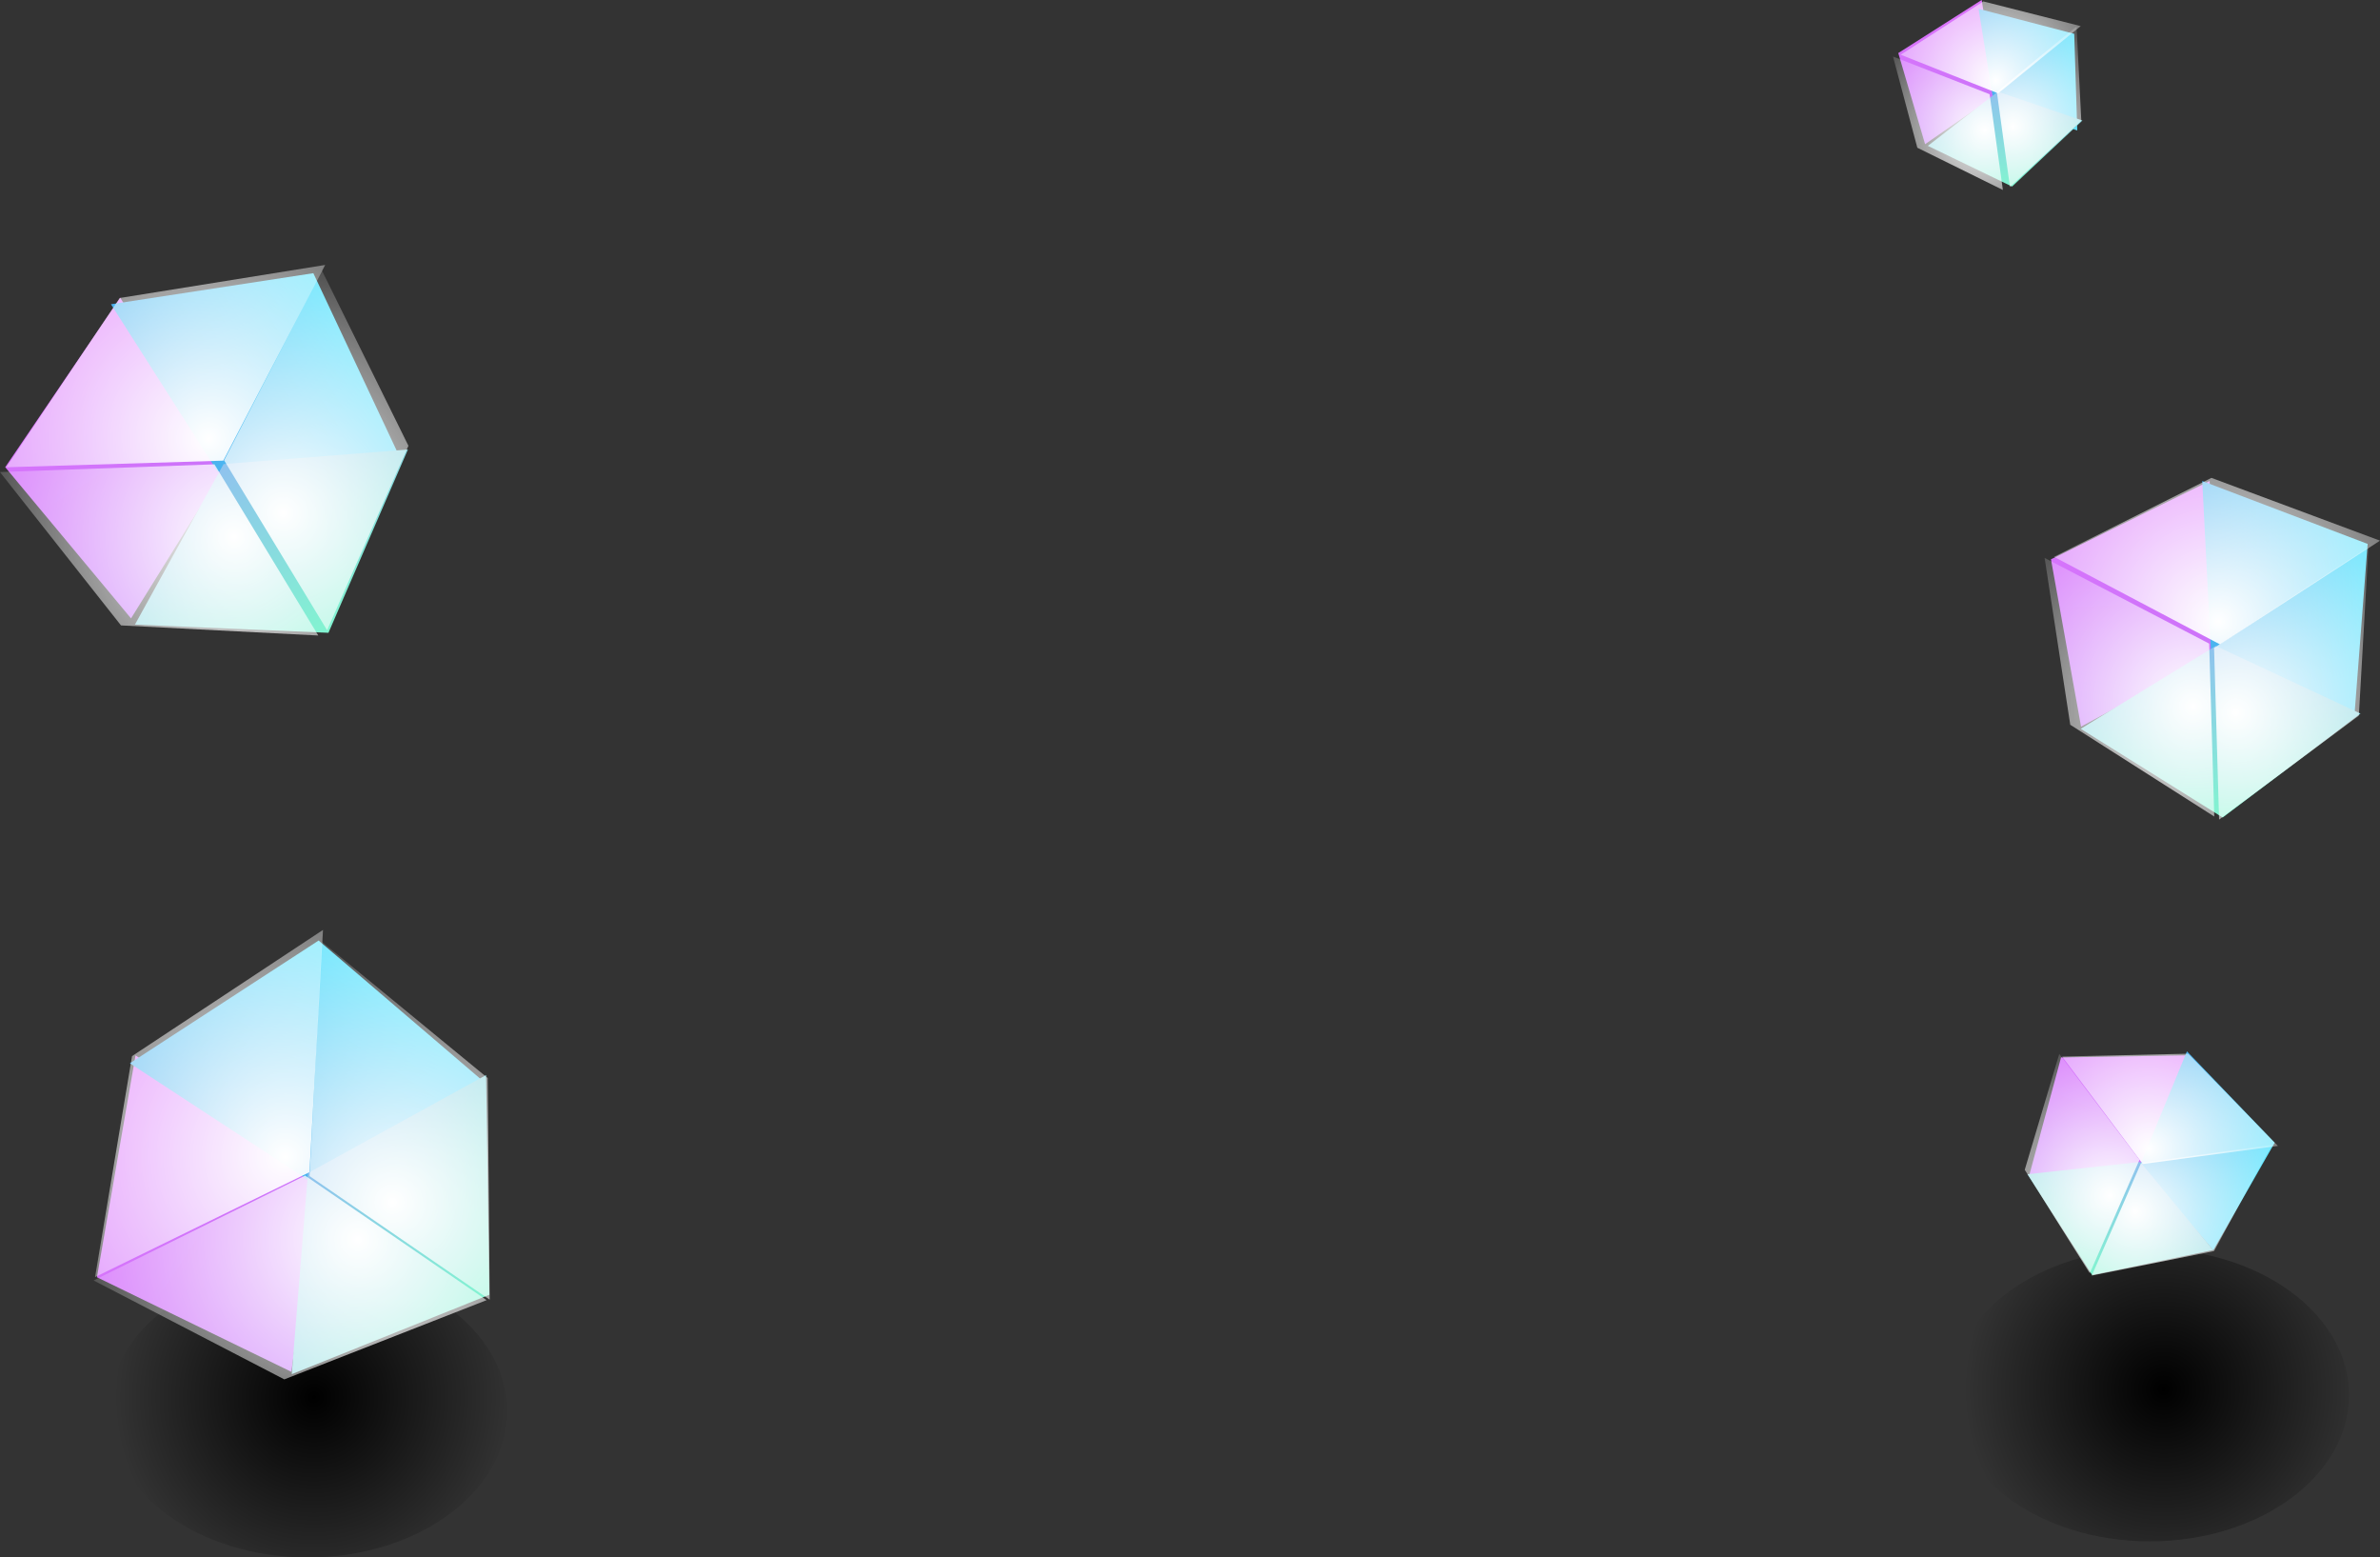 <svg version="1.1" xmlns="http://www.w3.org/2000/svg" xmlns:xlink="http://www.w3.org/1999/xlink" width="37.02" height="24.218"><rect width="100%" height="100%" fill="#333333" stroke="none"/><defs><radialGradient cx="253.088" cy="192.286" r="3.1" gradientUnits="userSpaceOnUse" id="color-1"><stop offset="0" stop-color="#000000"/><stop offset="1" stop-color="#000000" stop-opacity="0"/></radialGradient><radialGradient cx="224.319" cy="192.412" r="3.1" gradientUnits="userSpaceOnUse" id="color-2"><stop offset="0" stop-color="#000000"/><stop offset="1" stop-color="#000000" stop-opacity="0"/></radialGradient><linearGradient x1="218.84" y1="176.871" x2="221.139" y2="180.511" gradientUnits="userSpaceOnUse" id="color-3"><stop offset="0" stop-color="#dd74fb"/><stop offset="1" stop-color="#c573fa"/></linearGradient><linearGradient x1="223.632" y1="173.854" x2="221.164" y2="175.413" gradientUnits="userSpaceOnUse" id="color-4"><stop offset="0" stop-color="#65e5fd"/><stop offset="1" stop-color="#4ab2ef"/></linearGradient><linearGradient x1="220.804" y1="179.232" x2="222.454" y2="181.844" gradientUnits="userSpaceOnUse" id="color-5"><stop offset="0" stop-color="#8fc2ee"/><stop offset="1" stop-color="#82f4d0"/></linearGradient><radialGradient cx="223.839" cy="178.658" r="4.448" gradientUnits="userSpaceOnUse" id="color-6"><stop offset="0" stop-color="#ffffff"/><stop offset="1" stop-color="#ffffff" stop-opacity="0"/></radialGradient><radialGradient cx="222.683" cy="177.505" r="5.235" gradientUnits="userSpaceOnUse" id="color-7"><stop offset="0" stop-color="#ffffff"/><stop offset="1" stop-color="#ffffff" stop-opacity="0"/></radialGradient><radialGradient cx="223.08" cy="179.028" r="4.531" gradientUnits="userSpaceOnUse" id="color-8"><stop offset="0" stop-color="#ffffff"/><stop offset="1" stop-color="#ffffff" stop-opacity="0"/></radialGradient><linearGradient x1="251.8" y1="186.399" x2="250.776" y2="188.857" gradientUnits="userSpaceOnUse" id="color-9"><stop offset="0" stop-color="#dd74fb"/><stop offset="1" stop-color="#c573fa"/></linearGradient><linearGradient x1="255.123" y1="187.724" x2="253.456" y2="187.03" gradientUnits="userSpaceOnUse" id="color-10"><stop offset="0" stop-color="#65e5fd"/><stop offset="1" stop-color="#4ab2ef"/></linearGradient><linearGradient x1="251.3" y1="188.156" x2="250.566" y2="189.921" gradientUnits="userSpaceOnUse" id="color-11"><stop offset="0" stop-color="#8fc2ee"/><stop offset="1" stop-color="#82f4d0"/></linearGradient><radialGradient cx="252.654" cy="189.52" r="2.751" gradientUnits="userSpaceOnUse" id="color-12"><stop offset="0" stop-color="#ffffff"/><stop offset="1" stop-color="#ffffff" stop-opacity="0"/></radialGradient><radialGradient cx="252.857" cy="188.546" r="3.238" gradientUnits="userSpaceOnUse" id="color-13"><stop offset="0" stop-color="#ffffff"/><stop offset="1" stop-color="#ffffff" stop-opacity="0"/></radialGradient><radialGradient cx="252.256" cy="189.272" r="2.803" gradientUnits="userSpaceOnUse" id="color-14"><stop offset="0" stop-color="#ffffff"/><stop offset="1" stop-color="#ffffff" stop-opacity="0"/></radialGradient><linearGradient x1="219.778" y1="189.773" x2="223.73" y2="192.379" gradientUnits="userSpaceOnUse" id="color-15"><stop offset="0" stop-color="#dd74fb"/><stop offset="1" stop-color="#c573fa"/></linearGradient><linearGradient x1="223.226" y1="184.536" x2="221.458" y2="187.215" gradientUnits="userSpaceOnUse" id="color-16"><stop offset="0" stop-color="#65e5fd"/><stop offset="1" stop-color="#4ab2ef"/></linearGradient><linearGradient x1="222.714" y1="191.218" x2="225.551" y2="193.088" gradientUnits="userSpaceOnUse" id="color-17"><stop offset="0" stop-color="#8fc2ee"/><stop offset="1" stop-color="#82f4d0"/></linearGradient><radialGradient cx="225.541" cy="189.376" r="4.891" gradientUnits="userSpaceOnUse" id="color-18"><stop offset="0" stop-color="#ffffff"/><stop offset="1" stop-color="#ffffff" stop-opacity="0"/></radialGradient><radialGradient cx="223.869" cy="188.672" r="5.756" gradientUnits="userSpaceOnUse" id="color-19"><stop offset="0" stop-color="#ffffff"/><stop offset="1" stop-color="#ffffff" stop-opacity="0"/></radialGradient><radialGradient cx="225" cy="189.953" r="4.983" gradientUnits="userSpaceOnUse" id="color-20"><stop offset="0" stop-color="#ffffff"/><stop offset="1" stop-color="#ffffff" stop-opacity="0"/></radialGradient><linearGradient x1="251.288" y1="178.28" x2="251.465" y2="181.997" gradientUnits="userSpaceOnUse" id="color-21"><stop offset="0" stop-color="#dd74fb"/><stop offset="1" stop-color="#c573fa"/></linearGradient><linearGradient x1="256.213" y1="178.042" x2="253.692" y2="178.162" gradientUnits="userSpaceOnUse" id="color-22"><stop offset="0" stop-color="#65e5fd"/><stop offset="1" stop-color="#4ab2ef"/></linearGradient><linearGradient x1="251.745" y1="180.828" x2="251.872" y2="183.496" gradientUnits="userSpaceOnUse" id="color-23"><stop offset="0" stop-color="#8fc2ee"/><stop offset="1" stop-color="#82f4d0"/></linearGradient><radialGradient cx="254.217" cy="181.762" r="3.844" gradientUnits="userSpaceOnUse" id="color-24"><stop offset="0" stop-color="#ffffff"/><stop offset="1" stop-color="#ffffff" stop-opacity="0"/></radialGradient><radialGradient cx="253.942" cy="180.348" r="4.524" gradientUnits="userSpaceOnUse" id="color-25"><stop offset="0" stop-color="#ffffff"/><stop offset="1" stop-color="#ffffff" stop-opacity="0"/></radialGradient><radialGradient cx="253.551" cy="181.667" r="3.916" gradientUnits="userSpaceOnUse" id="color-26"><stop offset="0" stop-color="#ffffff"/><stop offset="1" stop-color="#ffffff" stop-opacity="0"/></radialGradient><linearGradient x1="248.87" y1="170.9" x2="249.192" y2="172.954" gradientUnits="userSpaceOnUse" id="color-27"><stop offset="0" stop-color="#dd74fb"/><stop offset="1" stop-color="#c573fa"/></linearGradient><linearGradient x1="251.607" y1="170.6" x2="250.214" y2="170.818" gradientUnits="userSpaceOnUse" id="color-28"><stop offset="0" stop-color="#65e5fd"/><stop offset="1" stop-color="#4ab2ef"/></linearGradient><linearGradient x1="249.322" y1="172.295" x2="249.553" y2="173.769" gradientUnits="userSpaceOnUse" id="color-29"><stop offset="0" stop-color="#8fc2ee"/><stop offset="1" stop-color="#82f4d0"/></linearGradient><radialGradient cx="250.748" cy="172.647" r="2.148" gradientUnits="userSpaceOnUse" id="color-30"><stop offset="0" stop-color="#ffffff"/><stop offset="1" stop-color="#ffffff" stop-opacity="0"/></radialGradient><radialGradient cx="250.482" cy="171.939" r="2.528" gradientUnits="userSpaceOnUse" id="color-31"><stop offset="0" stop-color="#ffffff"/><stop offset="1" stop-color="#ffffff" stop-opacity="0"/></radialGradient><radialGradient cx="250.306" cy="172.705" r="2.188" gradientUnits="userSpaceOnUse" id="color-32"><stop offset="0" stop-color="#ffffff"/><stop offset="1" stop-color="#ffffff" stop-opacity="0"/></radialGradient></defs><g transform="translate(-219.438,-170.682)"><g data-paper-data="{&quot;isPaintingLayer&quot;:true}" fill="none" fill-rule="nonzero" stroke="none" stroke-width="none" stroke-linecap="none" stroke-linejoin="miter" stroke-miterlimit="10" stroke-dasharray="" stroke-dashoffset="0" font-family="none" font-weight="none" font-size="none" text-anchor="none" style="mix-blend-mode: normal"><path d="M252.877,190.1c0.855,0 1.63,0.255 2.192,0.667c0.561,0.412 0.908,0.98 0.908,1.608c0,0.628 -0.347,1.196 -0.908,1.608c-0.561,0.412 -1.336,0.667 -2.192,0.667c-0.855,0 -1.63,-0.255 -2.192,-0.667c-0.561,-0.412 -0.908,-0.98 -0.908,-1.608c0,-0.628 0.347,-1.196 0.908,-1.608c0.561,-0.412 1.337,-0.667 2.192,-0.667z" id="ID0.24829221377149224" fill="url(#color-1)" stroke-width="0.74" stroke-linecap="butt"/><path d="M224.227,190.35c0.855,0 1.63,0.255 2.192,0.667c0.561,0.412 0.908,0.98 0.908,1.608c0,0.628 -0.347,1.196 -0.908,1.608c-0.561,0.412 -1.336,0.667 -2.192,0.667c-0.855,0 -1.63,-0.255 -2.192,-0.667c-0.561,-0.412 -0.908,-0.98 -0.908,-1.608c0,-0.628 0.347,-1.196 0.908,-1.608c0.561,-0.412 1.337,-0.667 2.192,-0.667z" id="ID0.24829221377149224" fill="url(#color-2)" stroke-width="0.74" stroke-linecap="butt"/><g id="ID0.9852386475540698" stroke-width="0.227" stroke-linecap="round"><path d="M219.519,177.947l1.789,-2.635l1.641,2.618l-1.473,2.368z" id="ID0.5421378519386053" fill="url(#color-3)"/><path d="M225.636,177.748l-2.812,0.271l-1.66,-2.606l3.148,-0.483z" id="ID0.5421378519386053" fill="url(#color-4)"/><path d="M222.916,177.898l2.867,-0.226l-1.236,2.85l-3.01,-0.128z" id="ID0.9421081026084721" fill="url(#color-5)"/><path d="M222.924,177.84l1.522,-2.95l1.345,2.724l-1.265,2.868z" id="ID0.5421378519386053" fill="url(#color-6)"/><path d="M221.3,175.316l3.196,-0.514l-1.585,3.043l-3.375,0.103z" id="ID0.9421081026084721" fill="url(#color-7)"/><path d="M224.389,180.564l-3.069,-0.157l-1.883,-2.385l3.337,-0.12z" id="ID0.5421378519386053" fill="url(#color-8)"/></g><g id="ID0.9852386475540698" stroke-width="0.141" stroke-linecap="round"><path d="M251.497,187.125l1.97,-0.033l-0.741,1.762l-1.722,0.097z" id="ID0.5421378519386053" fill="url(#color-9)"/><path d="M253.865,190.123l-1.138,-1.326l0.728,-1.767l1.365,1.421z" id="ID0.5421378519386053" fill="url(#color-10)"/><path d="M252.728,188.75l1.134,1.37l-1.882,0.389l-1.006,-1.568z" id="ID0.9421081026084721" fill="url(#color-11)"/><path d="M252.742,188.766l2.034,-0.28l-0.9,1.65l-1.901,0.381z" id="ID0.5421378519386053" fill="url(#color-12)"/><path d="M253.473,187.067l1.397,1.434l-2.103,0.281l-1.253,-1.671z" id="ID0.9421081026084721" fill="url(#color-13)"/><path d="M251.944,190.481l-1.012,-1.609l0.537,-1.801l1.248,1.646z" id="ID0.5421378519386053" fill="url(#color-14)"/></g><g id="ID0.9852386475540698" stroke-width="0.25" stroke-linecap="round"><path d="M220.946,190.543l0.6,-3.45l2.829,1.881l-0.404,3.04z" id="ID0.5421378519386053" fill="url(#color-15)"/><path d="M226.996,187.531l-2.695,1.545l-2.843,-1.86l2.936,-1.909z" id="ID0.5421378519386053" fill="url(#color-16)"/><path d="M224.228,188.923l2.771,-1.524l0.051,3.416l-3.074,1.235z" id="ID0.9421081026084721" fill="url(#color-17)"/><path d="M224.253,188.97l0.19,-3.646l2.581,2.121l0.031,3.447z" id="ID0.5421378519386053" fill="url(#color-18)"/><path d="M221.492,187.104l2.97,-1.962l-0.21,3.767l-3.335,1.631z" id="ID0.9421081026084721" fill="url(#color-19)"/><path d="M227.007,190.899l-3.147,1.232l-2.966,-1.538l3.29,-1.631z" id="ID0.5421378519386053" fill="url(#color-20)"/></g><g id="ID0.9852386475540698" stroke-width="0.196" stroke-linecap="round"><path d="M251.34,179.379l2.468,-1.218l0.117,2.668l-2.117,1.153z" id="ID0.5421378519386053" fill="url(#color-21)"/><path d="M256.059,181.824l-2.229,-0.995l-0.137,-2.667l2.573,0.978z" id="ID0.5421378519386053" fill="url(#color-22)"/><path d="M253.903,180.726l2.252,1.052l-2.144,1.616l-2.208,-1.379z" id="ID0.9421081026084721" fill="url(#color-23)"/><path d="M253.877,180.757l2.402,-1.569l-0.15,2.622l-2.174,1.617z" id="ID0.5421378519386053" fill="url(#color-24)"/><path d="M253.836,178.113l2.622,0.976l-2.489,1.613l-2.581,-1.361z" id="ID0.9421081026084721" fill="url(#color-25)"/><path d="M253.88,183.379l-2.24,-1.427l-0.399,-2.595l2.56,1.333z" id="ID0.5421378519386053" fill="url(#color-26)"/></g><g id="ID0.9852386475540698" stroke-width="0.11" stroke-linecap="round"><path d="M248.965,171.507l1.298,-0.826l0.226,1.475l-1.107,0.768z" id="ID0.5421378519386053" fill="url(#color-27)"/><path d="M251.749,172.71l-1.298,-0.418l-0.237,-1.473l1.488,0.389z" id="ID0.5421378519386053" fill="url(#color-28)"/><path d="M250.514,172.107l1.315,0.449l-1.094,1.027l-1.31,-0.633z" id="ID0.9421081026084721" fill="url(#color-29)"/><path d="M250.498,172.109l1.24,-1.016l0.074,1.466l-1.11,1.03z" id="ID0.5421378519386053" fill="url(#color-30)"/><path d="M250.288,170.704l1.515,0.384l-1.285,1.046l-1.516,-0.601z" id="ID0.9421081026084721" fill="url(#color-31)"/><path d="M250.592,173.636l-1.331,-0.657l-0.378,-1.418l1.503,0.586z" id="ID0.5421378519386053" fill="url(#color-32)"/></g></g></g></svg>